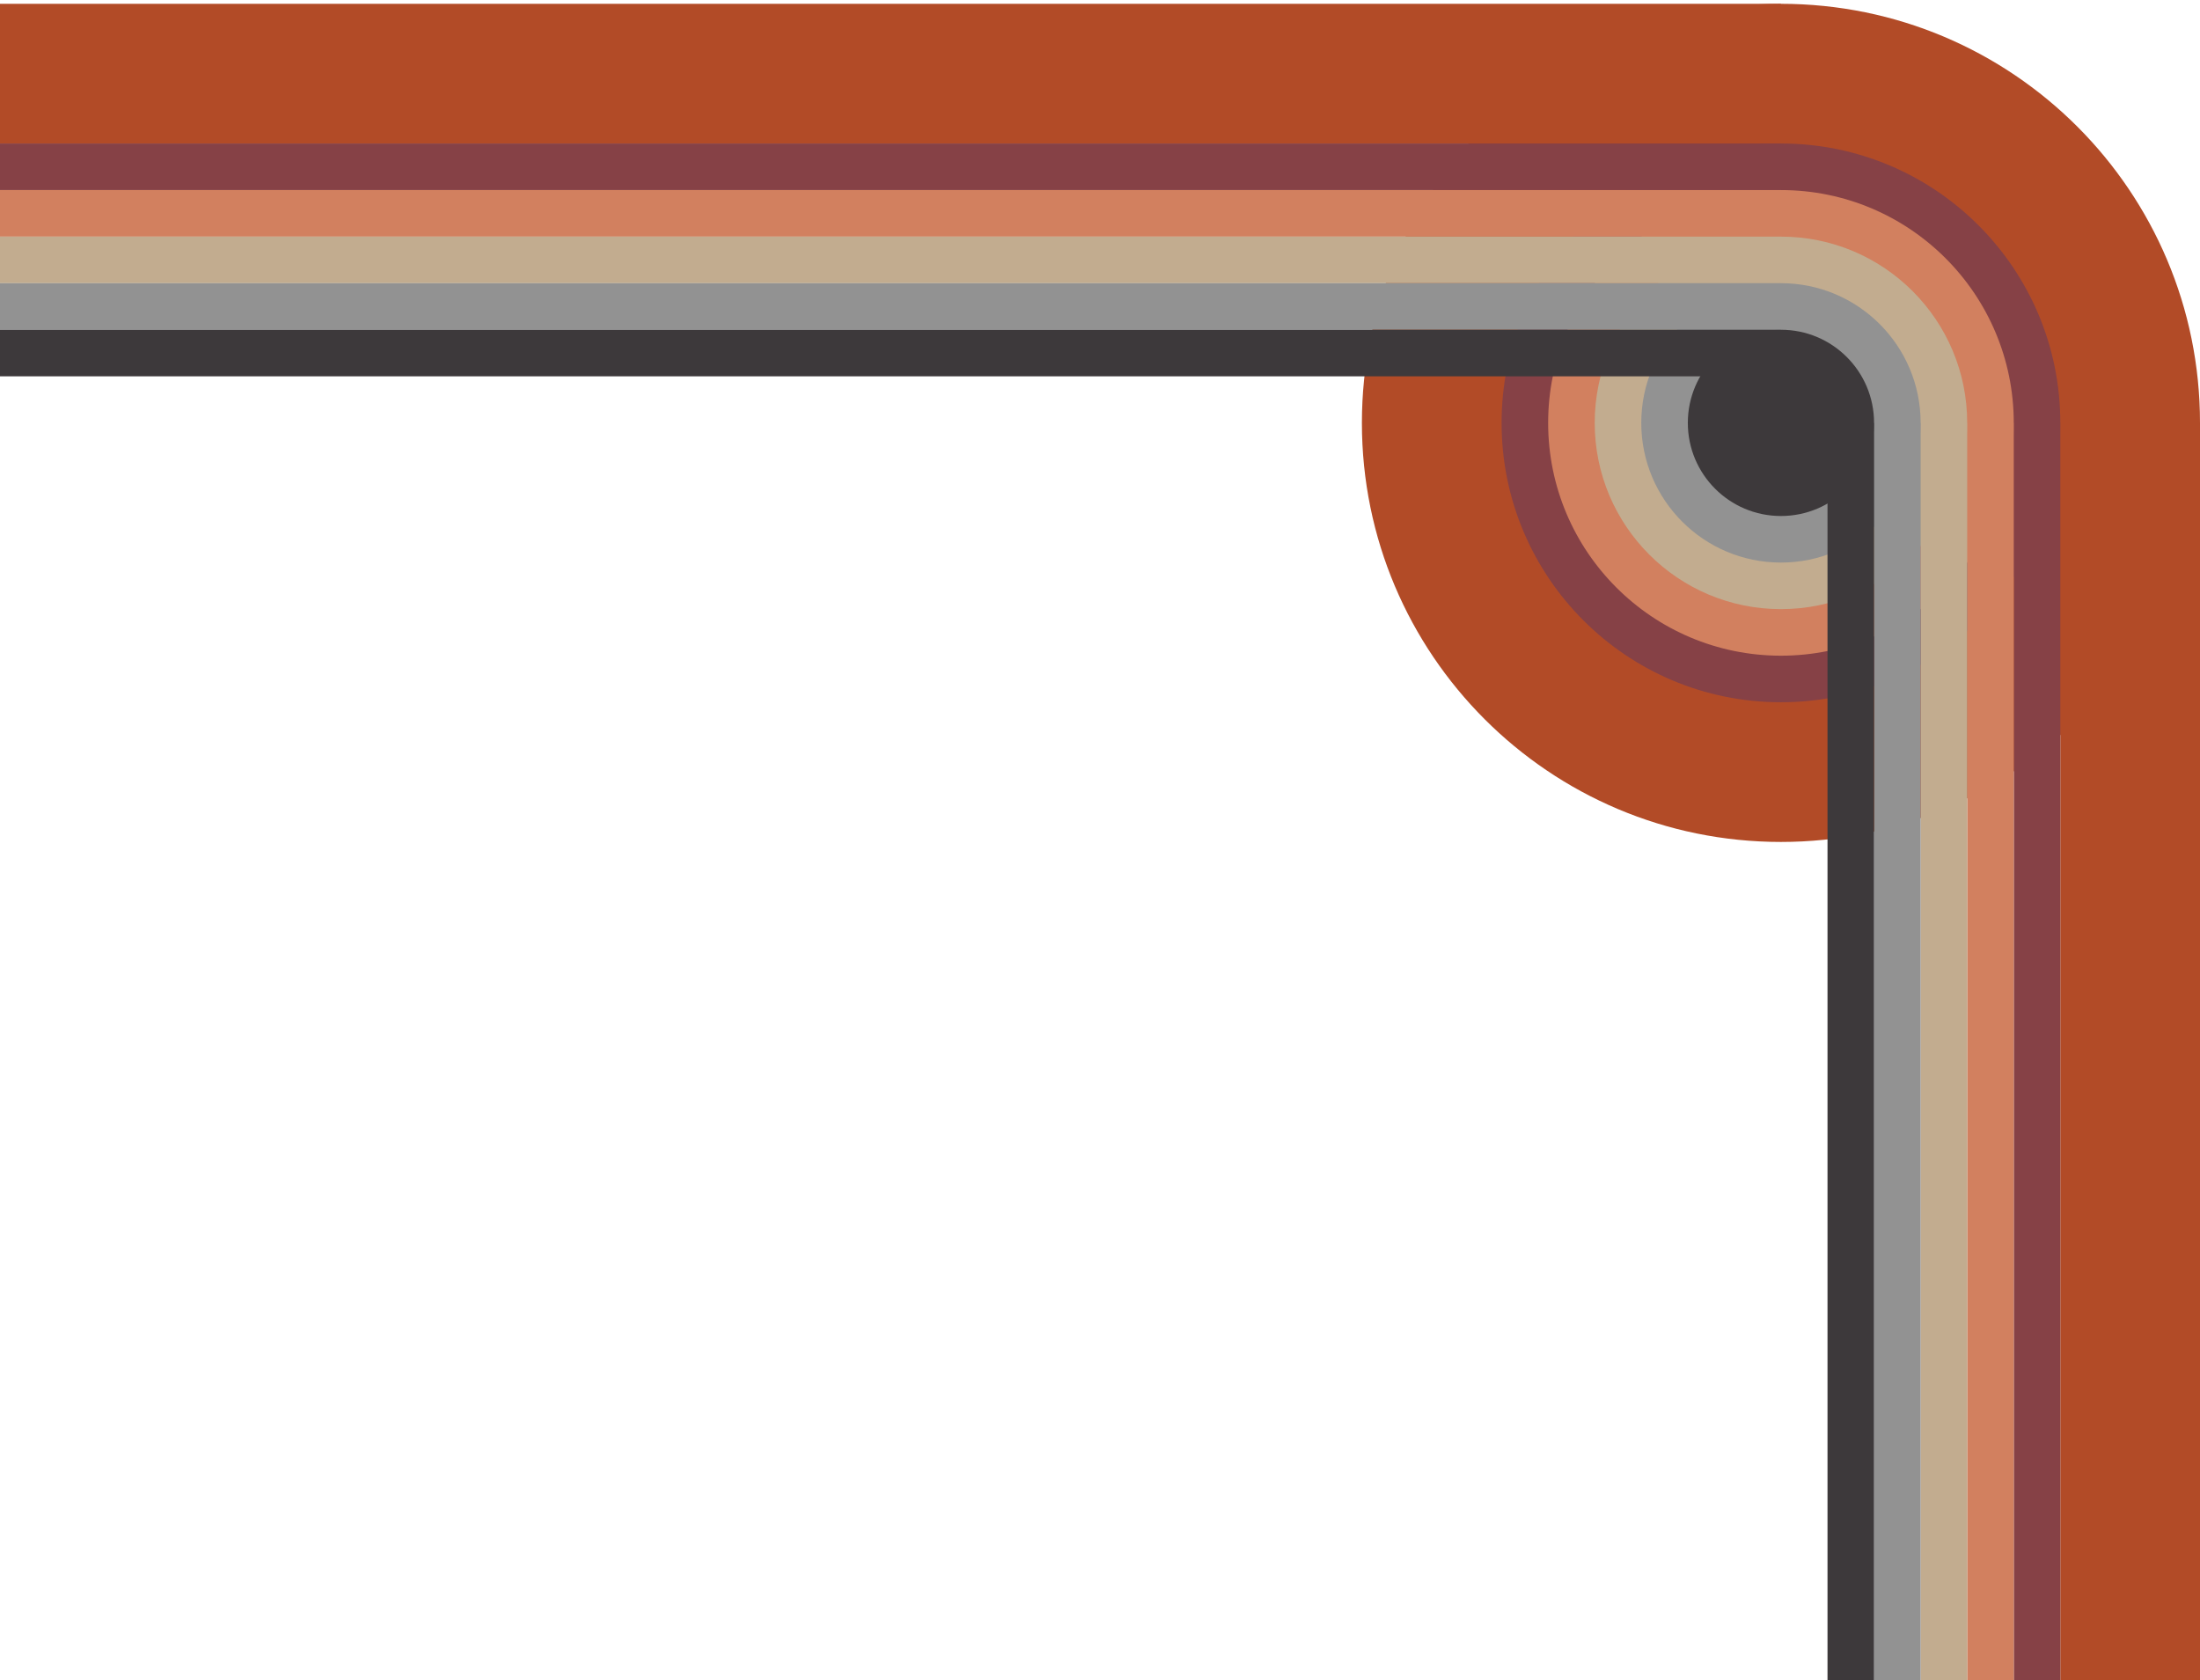 <svg width="220" height="168" viewBox="0 0 220 168" fill="none" xmlns="http://www.w3.org/2000/svg">
<g clip-path="url(#clip0_1_2456)">
<path d="M220 42.286C220 19.142 201.239 0.381 178.095 0.381C154.952 0.381 136.19 19.142 136.19 42.286C136.19 65.429 154.952 84.191 178.095 84.191C201.239 84.191 220 65.429 220 42.286Z" fill="#B24B27"/>
<path d="M206.032 42.286C206.032 26.857 193.524 14.349 178.095 14.349C162.666 14.349 150.159 26.857 150.159 42.286C150.159 57.715 162.666 70.222 178.095 70.222C193.524 70.222 206.032 57.715 206.032 42.286Z" fill="#864146"/>
<path d="M201.376 42.286C201.376 29.428 190.953 19.005 178.095 19.005C165.238 19.005 154.815 29.428 154.815 42.286C154.815 55.143 165.238 65.566 178.095 65.566C190.953 65.566 201.376 55.143 201.376 42.286Z" fill="#D2805F"/>
<path d="M196.72 42.286C196.72 32 188.381 23.661 178.095 23.661C167.809 23.661 159.471 32 159.471 42.286C159.471 52.572 167.809 60.91 178.095 60.91C188.381 60.91 196.72 52.572 196.72 42.286Z" fill="#C2AC8F"/>
<path d="M192.063 42.286C192.063 34.571 185.81 28.317 178.095 28.317C170.381 28.317 164.127 34.571 164.127 42.286C164.127 50 170.381 56.254 178.095 56.254C185.81 56.254 192.063 50 192.063 42.286Z" fill="#929292"/>
<path d="M187.407 42.286C187.407 37.143 183.238 32.974 178.095 32.974C172.952 32.974 168.783 37.143 168.783 42.286C168.783 47.429 172.952 51.598 178.095 51.598C183.238 51.598 187.407 47.429 187.407 42.286Z" fill="#3D393B"/>
<path d="M1.52588e-05 0.381L178.095 0.381L178.095 14.349L1.58694e-05 14.349L1.52588e-05 0.381Z" fill="#B24B27"/>
<path d="M0 14.349L178.095 14.349L178.095 19.005L0 19.005L0 14.349Z" fill="#864146"/>
<path d="M0 19.005L178.095 19.005L178.095 23.662L0 23.662L0 19.005Z" fill="#D2805F"/>
<path d="M0 23.662L178.095 23.662L178.095 28.317L0 28.318L0 23.662Z" fill="#C2AC8F"/>
<path d="M0 28.317L178.095 28.317L178.095 32.974L0 32.974L0 28.317Z" fill="#929292"/>
<path d="M0 32.974L178.095 32.974L178.095 37.63L0 37.63L0 32.974Z" fill="#3D393B"/>
<path d="M206.032 42.286L206.032 168L220 168L220 42.286L206.032 42.286Z" fill="#B24B27"/>
<path d="M201.376 42.286L201.376 168L206.032 168L206.032 42.286L201.376 42.286Z" fill="#864146"/>
<path d="M196.72 42.286L196.72 168L201.376 168L201.376 42.286L196.72 42.286Z" fill="#D2805F"/>
<path d="M192.063 42.286L192.063 168L196.72 168L196.72 42.286L192.063 42.286Z" fill="#C2AC8F"/>
<path d="M187.407 42.286L187.407 168L192.063 168L192.063 42.286L187.407 42.286Z" fill="#929292"/>
<path d="M182.751 42.286L182.751 168L187.407 168L187.407 42.286L182.751 42.286Z" fill="#3D393B"/>
</g>
<defs>
<clipPath id="clip0_1_2456">
<rect width="167.619" height="220" fill="white" transform="translate(0 168) rotate(-90)"/>
</clipPath>
</defs>
</svg>
